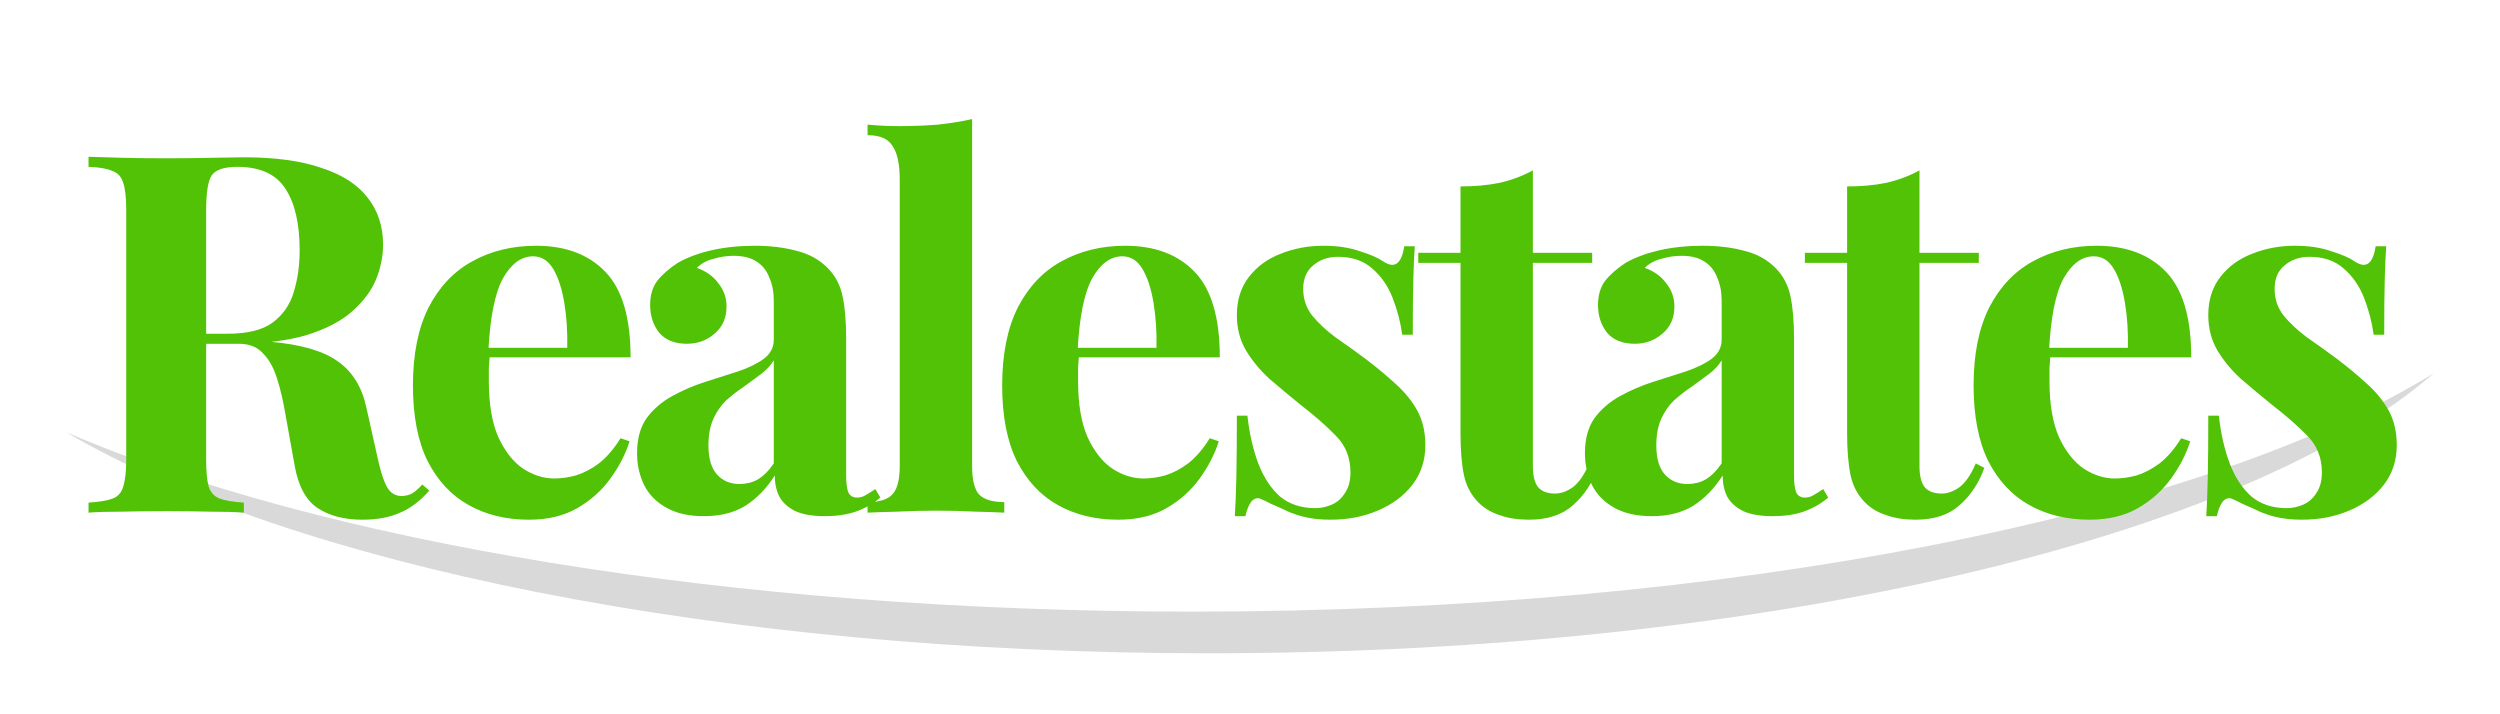 <svg width="189" height="54" viewBox="0 0 189 54" fill="none" xmlns="http://www.w3.org/2000/svg">
<path fill-rule="evenodd" clip-rule="evenodd" d="M184 28.21C166.705 38.904 131.169 46.239 90.139 46.239C55.112 46.239 24.088 40.893 5 32.675C21.973 42.651 54.282 49.389 91.347 49.389C133.709 49.389 169.858 40.587 184 28.21Z" fill="#D9D9D9"/>
<path d="M6.693 11.853C7.327 11.878 8.175 11.904 9.239 11.929C10.329 11.954 11.405 11.967 12.469 11.967C13.685 11.967 14.863 11.954 16.003 11.929C17.143 11.904 17.954 11.891 18.435 11.891C20.791 11.891 22.742 12.157 24.287 12.689C25.858 13.196 27.023 13.943 27.783 14.931C28.569 15.919 28.961 17.11 28.961 18.503C28.961 19.364 28.784 20.238 28.429 21.125C28.075 21.986 27.467 22.797 26.605 23.557C25.769 24.292 24.617 24.887 23.147 25.343C21.678 25.774 19.829 25.989 17.599 25.989H13.951V25.229H17.219C18.714 25.229 19.841 24.95 20.601 24.393C21.387 23.81 21.919 23.05 22.197 22.113C22.501 21.15 22.653 20.086 22.653 18.921C22.653 16.92 22.299 15.374 21.589 14.285C20.88 13.17 19.664 12.613 17.941 12.613C16.953 12.613 16.307 12.828 16.003 13.259C15.725 13.69 15.585 14.564 15.585 15.881V34.729C15.585 35.641 15.649 36.325 15.775 36.781C15.927 37.237 16.206 37.541 16.611 37.693C17.017 37.845 17.625 37.946 18.435 37.997V38.757C17.751 38.706 16.89 38.681 15.851 38.681C14.813 38.656 13.761 38.643 12.697 38.643C11.481 38.643 10.329 38.656 9.239 38.681C8.175 38.681 7.327 38.706 6.693 38.757V37.997C7.504 37.946 8.112 37.845 8.517 37.693C8.923 37.541 9.189 37.237 9.315 36.781C9.467 36.325 9.543 35.641 9.543 34.729V15.881C9.543 14.944 9.467 14.26 9.315 13.829C9.189 13.373 8.91 13.069 8.479 12.917C8.074 12.74 7.479 12.638 6.693 12.613V11.853ZM13.875 25.343C14.965 25.368 15.902 25.419 16.687 25.495C17.498 25.571 18.207 25.647 18.815 25.723C19.423 25.774 19.968 25.812 20.449 25.837C22.755 26.04 24.452 26.534 25.541 27.319C26.656 28.104 27.378 29.282 27.707 30.853L28.581 34.767C28.809 35.78 29.05 36.49 29.303 36.895C29.557 37.3 29.924 37.503 30.405 37.503C30.735 37.478 31.001 37.402 31.203 37.275C31.431 37.123 31.672 36.908 31.925 36.629L32.457 37.085C31.773 37.87 31.039 38.428 30.253 38.757C29.468 39.112 28.518 39.289 27.403 39.289C26.035 39.289 24.908 38.998 24.021 38.415C23.135 37.832 22.552 36.756 22.273 35.185L21.589 31.385C21.412 30.321 21.197 29.396 20.943 28.611C20.69 27.8 20.335 27.167 19.879 26.711C19.449 26.23 18.841 25.989 18.055 25.989H13.951L13.875 25.343ZM40.528 18.579C42.757 18.579 44.505 19.238 45.772 20.555C47.039 21.872 47.672 24.026 47.672 27.015H35.17L35.094 26.293H42.884C42.909 25.052 42.833 23.912 42.656 22.873C42.479 21.809 42.2 20.96 41.82 20.327C41.44 19.694 40.933 19.377 40.3 19.377C39.413 19.377 38.653 19.934 38.02 21.049C37.412 22.164 37.045 24.013 36.918 26.597L37.032 26.825C37.007 27.129 36.981 27.446 36.956 27.775C36.956 28.104 36.956 28.446 36.956 28.801C36.956 30.549 37.197 31.968 37.678 33.057C38.185 34.146 38.818 34.944 39.578 35.451C40.338 35.932 41.111 36.173 41.896 36.173C42.428 36.173 42.973 36.097 43.53 35.945C44.113 35.768 44.695 35.464 45.278 35.033C45.861 34.577 46.405 33.944 46.912 33.133L47.596 33.361C47.292 34.324 46.811 35.261 46.152 36.173C45.493 37.085 44.657 37.832 43.644 38.415C42.631 38.998 41.415 39.289 39.996 39.289C38.273 39.289 36.753 38.922 35.436 38.187C34.119 37.452 33.08 36.338 32.32 34.843C31.585 33.348 31.218 31.448 31.218 29.143C31.218 26.787 31.611 24.824 32.396 23.253C33.207 21.682 34.309 20.517 35.702 19.757C37.121 18.972 38.729 18.579 40.528 18.579ZM53.216 39.023C52.076 39.023 51.126 38.808 50.366 38.377C49.606 37.946 49.049 37.376 48.694 36.667C48.34 35.932 48.162 35.134 48.162 34.273C48.162 33.184 48.403 32.297 48.884 31.613C49.391 30.929 50.037 30.372 50.822 29.941C51.608 29.51 52.431 29.156 53.292 28.877C54.179 28.598 55.015 28.332 55.8 28.079C56.611 27.8 57.257 27.484 57.738 27.129C58.245 26.749 58.498 26.268 58.498 25.685V22.721C58.498 22.062 58.384 21.48 58.156 20.973C57.954 20.441 57.624 20.036 57.168 19.757C56.738 19.478 56.168 19.339 55.458 19.339C54.952 19.339 54.445 19.415 53.938 19.567C53.432 19.694 53.014 19.922 52.684 20.251C53.394 20.504 53.938 20.897 54.318 21.429C54.724 21.936 54.926 22.518 54.926 23.177C54.926 24.038 54.622 24.722 54.014 25.229C53.432 25.736 52.735 25.989 51.924 25.989C51.012 25.989 50.316 25.71 49.834 25.153C49.378 24.57 49.15 23.874 49.15 23.063C49.15 22.328 49.328 21.72 49.682 21.239C50.062 20.758 50.582 20.302 51.24 19.871C51.95 19.466 52.798 19.149 53.786 18.921C54.8 18.693 55.889 18.579 57.054 18.579C58.22 18.579 59.271 18.706 60.208 18.959C61.146 19.187 61.931 19.618 62.564 20.251C63.147 20.834 63.527 21.556 63.704 22.417C63.882 23.253 63.97 24.317 63.97 25.609V35.945C63.97 36.578 64.034 37.022 64.16 37.275C64.287 37.503 64.502 37.617 64.806 37.617C65.034 37.617 65.25 37.554 65.452 37.427C65.68 37.3 65.921 37.148 66.174 36.971L66.554 37.617C66.022 38.073 65.402 38.428 64.692 38.681C64.008 38.909 63.236 39.023 62.374 39.023C61.437 39.023 60.69 38.896 60.132 38.643C59.575 38.364 59.17 37.997 58.916 37.541C58.688 37.085 58.574 36.553 58.574 35.945C57.966 36.908 57.232 37.668 56.37 38.225C55.509 38.757 54.458 39.023 53.216 39.023ZM55.914 36.591C56.421 36.591 56.877 36.477 57.282 36.249C57.713 35.996 58.118 35.59 58.498 35.033V27.243C58.27 27.623 57.954 27.965 57.548 28.269C57.143 28.573 56.712 28.89 56.256 29.219C55.8 29.523 55.357 29.865 54.926 30.245C54.521 30.625 54.192 31.094 53.938 31.651C53.685 32.208 53.558 32.88 53.558 33.665C53.558 34.653 53.774 35.388 54.204 35.869C54.635 36.35 55.205 36.591 55.914 36.591ZM73.492 9.003V35.223C73.492 36.287 73.67 37.009 74.024 37.389C74.404 37.769 75.038 37.959 75.924 37.959V38.757C75.443 38.732 74.721 38.706 73.758 38.681C72.796 38.63 71.82 38.605 70.832 38.605C69.844 38.605 68.844 38.63 67.83 38.681C66.842 38.706 66.095 38.732 65.588 38.757V37.959C66.475 37.959 67.096 37.769 67.45 37.389C67.83 37.009 68.02 36.287 68.02 35.223V13.563C68.02 12.423 67.843 11.587 67.488 11.055C67.159 10.498 66.526 10.219 65.588 10.219V9.421C66.399 9.497 67.184 9.535 67.944 9.535C68.983 9.535 69.971 9.497 70.908 9.421C71.846 9.32 72.707 9.18 73.492 9.003ZM85.074 18.579C87.303 18.579 89.051 19.238 90.318 20.555C91.585 21.872 92.218 24.026 92.218 27.015H79.716L79.64 26.293H87.43C87.455 25.052 87.379 23.912 87.202 22.873C87.025 21.809 86.746 20.96 86.366 20.327C85.986 19.694 85.479 19.377 84.846 19.377C83.959 19.377 83.199 19.934 82.566 21.049C81.958 22.164 81.591 24.013 81.464 26.597L81.578 26.825C81.553 27.129 81.527 27.446 81.502 27.775C81.502 28.104 81.502 28.446 81.502 28.801C81.502 30.549 81.743 31.968 82.224 33.057C82.731 34.146 83.364 34.944 84.124 35.451C84.884 35.932 85.657 36.173 86.442 36.173C86.974 36.173 87.519 36.097 88.076 35.945C88.659 35.768 89.241 35.464 89.824 35.033C90.407 34.577 90.951 33.944 91.458 33.133L92.142 33.361C91.838 34.324 91.357 35.261 90.698 36.173C90.039 37.085 89.203 37.832 88.19 38.415C87.177 38.998 85.961 39.289 84.542 39.289C82.819 39.289 81.299 38.922 79.982 38.187C78.665 37.452 77.626 36.338 76.866 34.843C76.131 33.348 75.764 31.448 75.764 29.143C75.764 26.787 76.157 24.824 76.942 23.253C77.753 21.682 78.855 20.517 80.248 19.757C81.667 18.972 83.275 18.579 85.074 18.579ZM100.042 18.579C101.106 18.579 102.031 18.718 102.816 18.997C103.627 19.25 104.21 19.504 104.564 19.757C105.426 20.34 105.958 19.96 106.16 18.617H106.958C106.908 19.326 106.87 20.2 106.844 21.239C106.819 22.252 106.806 23.608 106.806 25.305H106.008C105.882 24.368 105.641 23.443 105.286 22.531C104.932 21.619 104.412 20.872 103.728 20.289C103.07 19.706 102.208 19.415 101.144 19.415C100.41 19.415 99.789 19.63 99.282 20.061C98.776 20.466 98.522 21.062 98.522 21.847C98.522 22.607 98.75 23.278 99.206 23.861C99.662 24.418 100.245 24.963 100.954 25.495C101.689 26.002 102.449 26.546 103.234 27.129C104.07 27.762 104.83 28.396 105.514 29.029C106.198 29.637 106.743 30.308 107.148 31.043C107.554 31.778 107.756 32.652 107.756 33.665C107.756 34.805 107.427 35.806 106.768 36.667C106.11 37.503 105.236 38.149 104.146 38.605C103.082 39.061 101.892 39.289 100.574 39.289C99.814 39.289 99.13 39.213 98.522 39.061C97.94 38.909 97.433 38.719 97.002 38.491C96.673 38.339 96.356 38.2 96.052 38.073C95.774 37.921 95.508 37.794 95.254 37.693C95.001 37.617 94.773 37.706 94.57 37.959C94.393 38.212 94.254 38.567 94.152 39.023H93.354C93.405 38.212 93.443 37.224 93.468 36.059C93.494 34.894 93.506 33.348 93.506 31.423H94.304C94.456 32.791 94.735 34.007 95.14 35.071C95.546 36.11 96.09 36.933 96.774 37.541C97.484 38.124 98.37 38.415 99.434 38.415C99.865 38.415 100.283 38.326 100.688 38.149C101.094 37.972 101.423 37.68 101.676 37.275C101.955 36.87 102.094 36.35 102.094 35.717C102.094 34.602 101.727 33.678 100.992 32.943C100.283 32.208 99.371 31.41 98.256 30.549C97.446 29.89 96.673 29.244 95.938 28.611C95.229 27.952 94.646 27.243 94.19 26.483C93.734 25.698 93.506 24.811 93.506 23.823C93.506 22.683 93.81 21.72 94.418 20.935C95.026 20.15 95.824 19.567 96.812 19.187C97.826 18.782 98.902 18.579 100.042 18.579ZM115.885 12.879V19.111H120.369V19.871H115.885V35.223C115.885 35.983 116.025 36.528 116.303 36.857C116.582 37.161 117 37.313 117.557 37.313C118.013 37.313 118.469 37.148 118.925 36.819C119.381 36.464 119.787 35.869 120.141 35.033L120.787 35.375C120.382 36.515 119.761 37.452 118.925 38.187C118.115 38.922 117 39.289 115.581 39.289C114.745 39.289 114.011 39.175 113.377 38.947C112.744 38.744 112.212 38.428 111.781 37.997C111.224 37.44 110.857 36.756 110.679 35.945C110.502 35.109 110.413 34.032 110.413 32.715V19.871H107.221V19.111H110.413V14.095C111.477 14.095 112.453 14.006 113.339 13.829C114.251 13.626 115.1 13.31 115.885 12.879ZM124.875 39.023C123.735 39.023 122.785 38.808 122.025 38.377C121.265 37.946 120.707 37.376 120.353 36.667C119.998 35.932 119.821 35.134 119.821 34.273C119.821 33.184 120.061 32.297 120.543 31.613C121.049 30.929 121.695 30.372 122.481 29.941C123.266 29.51 124.089 29.156 124.951 28.877C125.837 28.598 126.673 28.332 127.459 28.079C128.269 27.8 128.915 27.484 129.397 27.129C129.903 26.749 130.157 26.268 130.157 25.685V22.721C130.157 22.062 130.043 21.48 129.815 20.973C129.612 20.441 129.283 20.036 128.827 19.757C128.396 19.478 127.826 19.339 127.117 19.339C126.61 19.339 126.103 19.415 125.597 19.567C125.09 19.694 124.672 19.922 124.343 20.251C125.052 20.504 125.597 20.897 125.977 21.429C126.382 21.936 126.585 22.518 126.585 23.177C126.585 24.038 126.281 24.722 125.673 25.229C125.09 25.736 124.393 25.989 123.583 25.989C122.671 25.989 121.974 25.71 121.493 25.153C121.037 24.57 120.809 23.874 120.809 23.063C120.809 22.328 120.986 21.72 121.341 21.239C121.721 20.758 122.24 20.302 122.899 19.871C123.608 19.466 124.457 19.149 125.445 18.921C126.458 18.693 127.547 18.579 128.713 18.579C129.878 18.579 130.929 18.706 131.867 18.959C132.804 19.187 133.589 19.618 134.223 20.251C134.805 20.834 135.185 21.556 135.363 22.417C135.54 23.253 135.629 24.317 135.629 25.609V35.945C135.629 36.578 135.692 37.022 135.819 37.275C135.945 37.503 136.161 37.617 136.465 37.617C136.693 37.617 136.908 37.554 137.111 37.427C137.339 37.3 137.579 37.148 137.833 36.971L138.213 37.617C137.681 38.073 137.06 38.428 136.351 38.681C135.667 38.909 134.894 39.023 134.033 39.023C133.095 39.023 132.348 38.896 131.791 38.643C131.233 38.364 130.828 37.997 130.575 37.541C130.347 37.085 130.233 36.553 130.233 35.945C129.625 36.908 128.89 37.668 128.029 38.225C127.167 38.757 126.116 39.023 124.875 39.023ZM127.573 36.591C128.079 36.591 128.535 36.477 128.941 36.249C129.371 35.996 129.777 35.59 130.157 35.033V27.243C129.929 27.623 129.612 27.965 129.207 28.269C128.801 28.573 128.371 28.89 127.915 29.219C127.459 29.523 127.015 29.865 126.585 30.245C126.179 30.625 125.85 31.094 125.597 31.651C125.343 32.208 125.217 32.88 125.217 33.665C125.217 34.653 125.432 35.388 125.863 35.869C126.293 36.35 126.863 36.591 127.573 36.591ZM145.113 12.879V19.111H149.597V19.871H145.113V35.223C145.113 35.983 145.252 36.528 145.531 36.857C145.809 37.161 146.227 37.313 146.785 37.313C147.241 37.313 147.697 37.148 148.153 36.819C148.609 36.464 149.014 35.869 149.369 35.033L150.015 35.375C149.609 36.515 148.989 37.452 148.153 38.187C147.342 38.922 146.227 39.289 144.809 39.289C143.973 39.289 143.238 39.175 142.605 38.947C141.971 38.744 141.439 38.428 141.009 37.997C140.451 37.44 140.084 36.756 139.907 35.945C139.729 35.109 139.641 34.032 139.641 32.715V19.871H136.449V19.111H139.641V14.095C140.705 14.095 141.68 14.006 142.567 13.829C143.479 13.626 144.327 13.31 145.113 12.879ZM158.513 18.579C160.743 18.579 162.491 19.238 163.757 20.555C165.024 21.872 165.657 24.026 165.657 27.015H153.155L153.079 26.293H160.869C160.895 25.052 160.819 23.912 160.641 22.873C160.464 21.809 160.185 20.96 159.805 20.327C159.425 19.694 158.919 19.377 158.285 19.377C157.399 19.377 156.639 19.934 156.005 21.049C155.397 22.164 155.03 24.013 154.903 26.597L155.017 26.825C154.992 27.129 154.967 27.446 154.941 27.775C154.941 28.104 154.941 28.446 154.941 28.801C154.941 30.549 155.182 31.968 155.663 33.057C156.17 34.146 156.803 34.944 157.563 35.451C158.323 35.932 159.096 36.173 159.881 36.173C160.413 36.173 160.958 36.097 161.515 35.945C162.098 35.768 162.681 35.464 163.263 35.033C163.846 34.577 164.391 33.944 164.897 33.133L165.581 33.361C165.277 34.324 164.796 35.261 164.137 36.173C163.479 37.085 162.643 37.832 161.629 38.415C160.616 38.998 159.4 39.289 157.981 39.289C156.259 39.289 154.739 38.922 153.421 38.187C152.104 37.452 151.065 36.338 150.305 34.843C149.571 33.348 149.203 31.448 149.203 29.143C149.203 26.787 149.596 24.824 150.381 23.253C151.192 21.682 152.294 20.517 153.687 19.757C155.106 18.972 156.715 18.579 158.513 18.579ZM173.482 18.579C174.546 18.579 175.471 18.718 176.256 18.997C177.067 19.25 177.649 19.504 178.004 19.757C178.865 20.34 179.397 19.96 179.6 18.617H180.398C180.347 19.326 180.309 20.2 180.284 21.239C180.259 22.252 180.246 23.608 180.246 25.305H179.448C179.321 24.368 179.081 23.443 178.726 22.531C178.371 21.619 177.852 20.872 177.168 20.289C176.509 19.706 175.648 19.415 174.584 19.415C173.849 19.415 173.229 19.63 172.722 20.061C172.215 20.466 171.962 21.062 171.962 21.847C171.962 22.607 172.19 23.278 172.646 23.861C173.102 24.418 173.685 24.963 174.394 25.495C175.129 26.002 175.889 26.546 176.674 27.129C177.51 27.762 178.27 28.396 178.954 29.029C179.638 29.637 180.183 30.308 180.588 31.043C180.993 31.778 181.196 32.652 181.196 33.665C181.196 34.805 180.867 35.806 180.208 36.667C179.549 37.503 178.675 38.149 177.586 38.605C176.522 39.061 175.331 39.289 174.014 39.289C173.254 39.289 172.57 39.213 171.962 39.061C171.379 38.909 170.873 38.719 170.442 38.491C170.113 38.339 169.796 38.2 169.492 38.073C169.213 37.921 168.947 37.794 168.694 37.693C168.441 37.617 168.213 37.706 168.01 37.959C167.833 38.212 167.693 38.567 167.592 39.023H166.794C166.845 38.212 166.883 37.224 166.908 36.059C166.933 34.894 166.946 33.348 166.946 31.423H167.744C167.896 32.791 168.175 34.007 168.58 35.071C168.985 36.11 169.53 36.933 170.214 37.541C170.923 38.124 171.81 38.415 172.874 38.415C173.305 38.415 173.723 38.326 174.128 38.149C174.533 37.972 174.863 37.68 175.116 37.275C175.395 36.87 175.534 36.35 175.534 35.717C175.534 34.602 175.167 33.678 174.432 32.943C173.723 32.208 172.811 31.41 171.696 30.549C170.885 29.89 170.113 29.244 169.378 28.611C168.669 27.952 168.086 27.243 167.63 26.483C167.174 25.698 166.946 24.811 166.946 23.823C166.946 22.683 167.25 21.72 167.858 20.935C168.466 20.15 169.264 19.567 170.252 19.187C171.265 18.782 172.342 18.579 173.482 18.579Z" fill="#51C206"/>
</svg>

